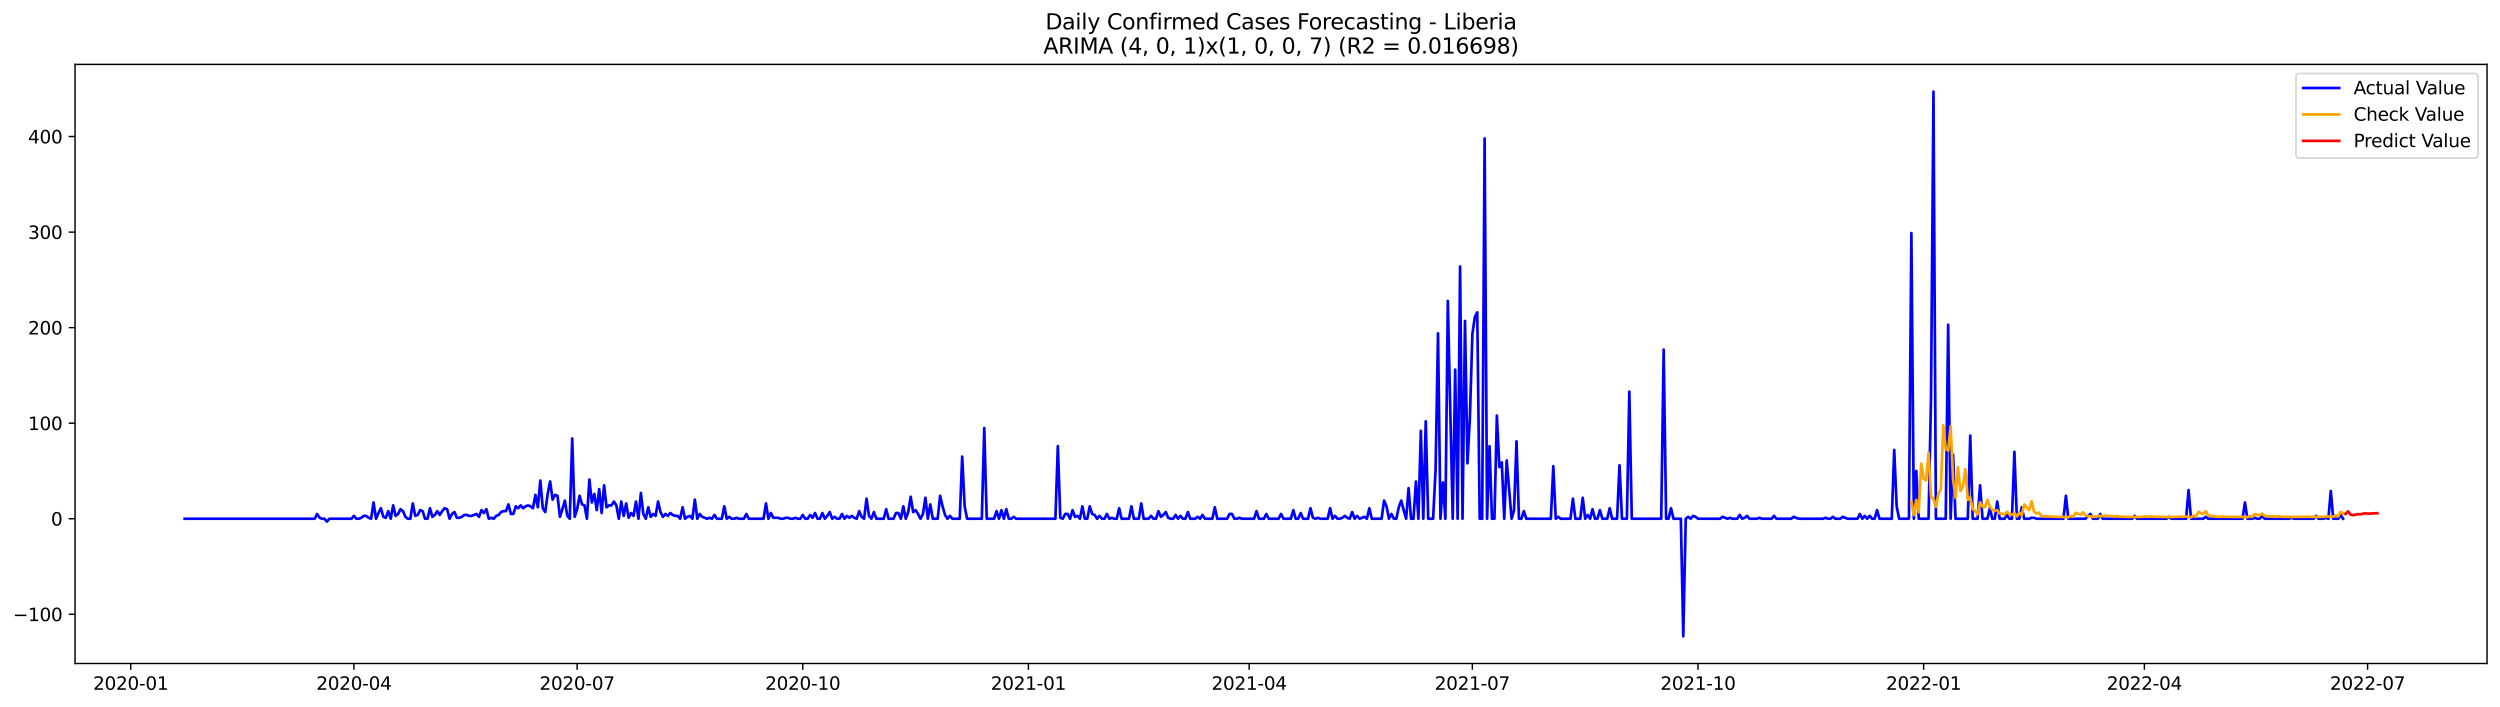 <?xml version="1.0" encoding="utf-8" standalone="no"?>
<!DOCTYPE svg PUBLIC "-//W3C//DTD SVG 1.1//EN"
  "http://www.w3.org/Graphics/SVG/1.1/DTD/svg11.dtd">
<svg xmlns:xlink="http://www.w3.org/1999/xlink" width="1388.067pt" height="392.274pt" viewBox="0 0 1388.067 392.274" xmlns="http://www.w3.org/2000/svg" version="1.1">
 <defs>
  <style type="text/css">*{stroke-linejoin: round; stroke-linecap: butt}</style>
 </defs>
 <g id="figure_1">
  <g id="patch_1">
   <path d="M 0 392.274 
L 1388.067 392.274 
L 1388.067 0 
L 0 0 
z
" style="fill: #ffffff"/>
  </g>
  <g id="axes_1">
   <g id="patch_2">
    <path d="M 41.667 368.396 
L 1380.867 368.396 
L 1380.867 35.755 
L 41.667 35.755 
z
" style="fill: #ffffff"/>
   </g>
   <g id="matplotlib.axis_1">
    <g id="xtick_1">
     <g id="line2d_1">
      <defs>
       <path id="mbb5464e502" d="M 0 0 
L 0 3.5 
" style="stroke: #000000; stroke-width: 0.8"/>
      </defs>
      <g>
       <use xlink:href="#mbb5464e502" x="72.58" y="368.396" style="stroke: #000000; stroke-width: 0.8"/>
      </g>
     </g>
     <g id="text_1">
      <!-- 2020-01 -->
      <g transform="translate(51.689 382.994)scale(0.1 -0.1)">
       <defs>
        <path id="DejaVuSans-32" d="M 1228 531 
L 3431 531 
L 3431 0 
L 469 0 
L 469 531 
Q 828 903 1448 1529 
Q 2069 2156 2228 2338 
Q 2531 2678 2651 2914 
Q 2772 3150 2772 3378 
Q 2772 3750 2511 3984 
Q 2250 4219 1831 4219 
Q 1534 4219 1204 4116 
Q 875 4013 500 3803 
L 500 4441 
Q 881 4594 1212 4672 
Q 1544 4750 1819 4750 
Q 2544 4750 2975 4387 
Q 3406 4025 3406 3419 
Q 3406 3131 3298 2873 
Q 3191 2616 2906 2266 
Q 2828 2175 2409 1742 
Q 1991 1309 1228 531 
z
" transform="scale(0.016)"/>
        <path id="DejaVuSans-30" d="M 2034 4250 
Q 1547 4250 1301 3770 
Q 1056 3291 1056 2328 
Q 1056 1369 1301 889 
Q 1547 409 2034 409 
Q 2525 409 2770 889 
Q 3016 1369 3016 2328 
Q 3016 3291 2770 3770 
Q 2525 4250 2034 4250 
z
M 2034 4750 
Q 2819 4750 3233 4129 
Q 3647 3509 3647 2328 
Q 3647 1150 3233 529 
Q 2819 -91 2034 -91 
Q 1250 -91 836 529 
Q 422 1150 422 2328 
Q 422 3509 836 4129 
Q 1250 4750 2034 4750 
z
" transform="scale(0.016)"/>
        <path id="DejaVuSans-2d" d="M 313 2009 
L 1997 2009 
L 1997 1497 
L 313 1497 
L 313 2009 
z
" transform="scale(0.016)"/>
        <path id="DejaVuSans-31" d="M 794 531 
L 1825 531 
L 1825 4091 
L 703 3866 
L 703 4441 
L 1819 4666 
L 2450 4666 
L 2450 531 
L 3481 531 
L 3481 0 
L 794 0 
L 794 531 
z
" transform="scale(0.016)"/>
       </defs>
       <use xlink:href="#DejaVuSans-32"/>
       <use xlink:href="#DejaVuSans-30" x="63.623"/>
       <use xlink:href="#DejaVuSans-32" x="127.246"/>
       <use xlink:href="#DejaVuSans-30" x="190.869"/>
       <use xlink:href="#DejaVuSans-2d" x="254.492"/>
       <use xlink:href="#DejaVuSans-30" x="290.576"/>
       <use xlink:href="#DejaVuSans-31" x="354.199"/>
      </g>
     </g>
    </g>
    <g id="xtick_2">
     <g id="line2d_2">
      <g>
       <use xlink:href="#mbb5464e502" x="196.505" y="368.396" style="stroke: #000000; stroke-width: 0.8"/>
      </g>
     </g>
     <g id="text_2">
      <!-- 2020-04 -->
      <g transform="translate(175.613 382.994)scale(0.1 -0.1)">
       <defs>
        <path id="DejaVuSans-34" d="M 2419 4116 
L 825 1625 
L 2419 1625 
L 2419 4116 
z
M 2253 4666 
L 3047 4666 
L 3047 1625 
L 3713 1625 
L 3713 1100 
L 3047 1100 
L 3047 0 
L 2419 0 
L 2419 1100 
L 313 1100 
L 313 1709 
L 2253 4666 
z
" transform="scale(0.016)"/>
       </defs>
       <use xlink:href="#DejaVuSans-32"/>
       <use xlink:href="#DejaVuSans-30" x="63.623"/>
       <use xlink:href="#DejaVuSans-32" x="127.246"/>
       <use xlink:href="#DejaVuSans-30" x="190.869"/>
       <use xlink:href="#DejaVuSans-2d" x="254.492"/>
       <use xlink:href="#DejaVuSans-30" x="290.576"/>
       <use xlink:href="#DejaVuSans-34" x="354.199"/>
      </g>
     </g>
    </g>
    <g id="xtick_3">
     <g id="line2d_3">
      <g>
       <use xlink:href="#mbb5464e502" x="320.429" y="368.396" style="stroke: #000000; stroke-width: 0.8"/>
      </g>
     </g>
     <g id="text_3">
      <!-- 2020-07 -->
      <g transform="translate(299.537 382.994)scale(0.1 -0.1)">
       <defs>
        <path id="DejaVuSans-37" d="M 525 4666 
L 3525 4666 
L 3525 4397 
L 1831 0 
L 1172 0 
L 2766 4134 
L 525 4134 
L 525 4666 
z
" transform="scale(0.016)"/>
       </defs>
       <use xlink:href="#DejaVuSans-32"/>
       <use xlink:href="#DejaVuSans-30" x="63.623"/>
       <use xlink:href="#DejaVuSans-32" x="127.246"/>
       <use xlink:href="#DejaVuSans-30" x="190.869"/>
       <use xlink:href="#DejaVuSans-2d" x="254.492"/>
       <use xlink:href="#DejaVuSans-30" x="290.576"/>
       <use xlink:href="#DejaVuSans-37" x="354.199"/>
      </g>
     </g>
    </g>
    <g id="xtick_4">
     <g id="line2d_4">
      <g>
       <use xlink:href="#mbb5464e502" x="445.715" y="368.396" style="stroke: #000000; stroke-width: 0.8"/>
      </g>
     </g>
     <g id="text_4">
      <!-- 2020-10 -->
      <g transform="translate(424.824 382.994)scale(0.1 -0.1)">
       <use xlink:href="#DejaVuSans-32"/>
       <use xlink:href="#DejaVuSans-30" x="63.623"/>
       <use xlink:href="#DejaVuSans-32" x="127.246"/>
       <use xlink:href="#DejaVuSans-30" x="190.869"/>
       <use xlink:href="#DejaVuSans-2d" x="254.492"/>
       <use xlink:href="#DejaVuSans-31" x="290.576"/>
       <use xlink:href="#DejaVuSans-30" x="354.199"/>
      </g>
     </g>
    </g>
    <g id="xtick_5">
     <g id="line2d_5">
      <g>
       <use xlink:href="#mbb5464e502" x="571.001" y="368.396" style="stroke: #000000; stroke-width: 0.8"/>
      </g>
     </g>
     <g id="text_5">
      <!-- 2021-01 -->
      <g transform="translate(550.11 382.994)scale(0.1 -0.1)">
       <use xlink:href="#DejaVuSans-32"/>
       <use xlink:href="#DejaVuSans-30" x="63.623"/>
       <use xlink:href="#DejaVuSans-32" x="127.246"/>
       <use xlink:href="#DejaVuSans-31" x="190.869"/>
       <use xlink:href="#DejaVuSans-2d" x="254.492"/>
       <use xlink:href="#DejaVuSans-30" x="290.576"/>
       <use xlink:href="#DejaVuSans-31" x="354.199"/>
      </g>
     </g>
    </g>
    <g id="xtick_6">
     <g id="line2d_6">
      <g>
       <use xlink:href="#mbb5464e502" x="693.564" y="368.396" style="stroke: #000000; stroke-width: 0.8"/>
      </g>
     </g>
     <g id="text_6">
      <!-- 2021-04 -->
      <g transform="translate(672.672 382.994)scale(0.1 -0.1)">
       <use xlink:href="#DejaVuSans-32"/>
       <use xlink:href="#DejaVuSans-30" x="63.623"/>
       <use xlink:href="#DejaVuSans-32" x="127.246"/>
       <use xlink:href="#DejaVuSans-31" x="190.869"/>
       <use xlink:href="#DejaVuSans-2d" x="254.492"/>
       <use xlink:href="#DejaVuSans-30" x="290.576"/>
       <use xlink:href="#DejaVuSans-34" x="354.199"/>
      </g>
     </g>
    </g>
    <g id="xtick_7">
     <g id="line2d_7">
      <g>
       <use xlink:href="#mbb5464e502" x="817.488" y="368.396" style="stroke: #000000; stroke-width: 0.8"/>
      </g>
     </g>
     <g id="text_7">
      <!-- 2021-07 -->
      <g transform="translate(796.597 382.994)scale(0.1 -0.1)">
       <use xlink:href="#DejaVuSans-32"/>
       <use xlink:href="#DejaVuSans-30" x="63.623"/>
       <use xlink:href="#DejaVuSans-32" x="127.246"/>
       <use xlink:href="#DejaVuSans-31" x="190.869"/>
       <use xlink:href="#DejaVuSans-2d" x="254.492"/>
       <use xlink:href="#DejaVuSans-30" x="290.576"/>
       <use xlink:href="#DejaVuSans-37" x="354.199"/>
      </g>
     </g>
    </g>
    <g id="xtick_8">
     <g id="line2d_8">
      <g>
       <use xlink:href="#mbb5464e502" x="942.774" y="368.396" style="stroke: #000000; stroke-width: 0.8"/>
      </g>
     </g>
     <g id="text_8">
      <!-- 2021-10 -->
      <g transform="translate(921.883 382.994)scale(0.1 -0.1)">
       <use xlink:href="#DejaVuSans-32"/>
       <use xlink:href="#DejaVuSans-30" x="63.623"/>
       <use xlink:href="#DejaVuSans-32" x="127.246"/>
       <use xlink:href="#DejaVuSans-31" x="190.869"/>
       <use xlink:href="#DejaVuSans-2d" x="254.492"/>
       <use xlink:href="#DejaVuSans-31" x="290.576"/>
       <use xlink:href="#DejaVuSans-30" x="354.199"/>
      </g>
     </g>
    </g>
    <g id="xtick_9">
     <g id="line2d_9">
      <g>
       <use xlink:href="#mbb5464e502" x="1068.06" y="368.396" style="stroke: #000000; stroke-width: 0.8"/>
      </g>
     </g>
     <g id="text_9">
      <!-- 2022-01 -->
      <g transform="translate(1047.169 382.994)scale(0.1 -0.1)">
       <use xlink:href="#DejaVuSans-32"/>
       <use xlink:href="#DejaVuSans-30" x="63.623"/>
       <use xlink:href="#DejaVuSans-32" x="127.246"/>
       <use xlink:href="#DejaVuSans-32" x="190.869"/>
       <use xlink:href="#DejaVuSans-2d" x="254.492"/>
       <use xlink:href="#DejaVuSans-30" x="290.576"/>
       <use xlink:href="#DejaVuSans-31" x="354.199"/>
      </g>
     </g>
    </g>
    <g id="xtick_10">
     <g id="line2d_10">
      <g>
       <use xlink:href="#mbb5464e502" x="1190.623" y="368.396" style="stroke: #000000; stroke-width: 0.8"/>
      </g>
     </g>
     <g id="text_10">
      <!-- 2022-04 -->
      <g transform="translate(1169.731 382.994)scale(0.1 -0.1)">
       <use xlink:href="#DejaVuSans-32"/>
       <use xlink:href="#DejaVuSans-30" x="63.623"/>
       <use xlink:href="#DejaVuSans-32" x="127.246"/>
       <use xlink:href="#DejaVuSans-32" x="190.869"/>
       <use xlink:href="#DejaVuSans-2d" x="254.492"/>
       <use xlink:href="#DejaVuSans-30" x="290.576"/>
       <use xlink:href="#DejaVuSans-34" x="354.199"/>
      </g>
     </g>
    </g>
    <g id="xtick_11">
     <g id="line2d_11">
      <g>
       <use xlink:href="#mbb5464e502" x="1314.547" y="368.396" style="stroke: #000000; stroke-width: 0.8"/>
      </g>
     </g>
     <g id="text_11">
      <!-- 2022-07 -->
      <g transform="translate(1293.656 382.994)scale(0.1 -0.1)">
       <use xlink:href="#DejaVuSans-32"/>
       <use xlink:href="#DejaVuSans-30" x="63.623"/>
       <use xlink:href="#DejaVuSans-32" x="127.246"/>
       <use xlink:href="#DejaVuSans-32" x="190.869"/>
       <use xlink:href="#DejaVuSans-2d" x="254.492"/>
       <use xlink:href="#DejaVuSans-30" x="290.576"/>
       <use xlink:href="#DejaVuSans-37" x="354.199"/>
      </g>
     </g>
    </g>
   </g>
   <g id="matplotlib.axis_2">
    <g id="ytick_1">
     <g id="line2d_12">
      <defs>
       <path id="m53c5f483cc" d="M 0 0 
L -3.5 0 
" style="stroke: #000000; stroke-width: 0.8"/>
      </defs>
      <g>
       <use xlink:href="#m53c5f483cc" x="41.667" y="341.073" style="stroke: #000000; stroke-width: 0.8"/>
      </g>
     </g>
     <g id="text_12">
      <!-- −100 -->
      <g transform="translate(7.2 344.873)scale(0.1 -0.1)">
       <defs>
        <path id="DejaVuSans-2212" d="M 678 2272 
L 4684 2272 
L 4684 1741 
L 678 1741 
L 678 2272 
z
" transform="scale(0.016)"/>
       </defs>
       <use xlink:href="#DejaVuSans-2212"/>
       <use xlink:href="#DejaVuSans-31" x="83.789"/>
       <use xlink:href="#DejaVuSans-30" x="147.412"/>
       <use xlink:href="#DejaVuSans-30" x="211.035"/>
      </g>
     </g>
    </g>
    <g id="ytick_2">
     <g id="line2d_13">
      <g>
       <use xlink:href="#m53c5f483cc" x="41.667" y="288.021" style="stroke: #000000; stroke-width: 0.8"/>
      </g>
     </g>
     <g id="text_13">
      <!-- 0 -->
      <g transform="translate(28.305 291.82)scale(0.1 -0.1)">
       <use xlink:href="#DejaVuSans-30"/>
      </g>
     </g>
    </g>
    <g id="ytick_3">
     <g id="line2d_14">
      <g>
       <use xlink:href="#m53c5f483cc" x="41.667" y="234.968" style="stroke: #000000; stroke-width: 0.8"/>
      </g>
     </g>
     <g id="text_14">
      <!-- 100 -->
      <g transform="translate(15.58 238.767)scale(0.1 -0.1)">
       <use xlink:href="#DejaVuSans-31"/>
       <use xlink:href="#DejaVuSans-30" x="63.623"/>
       <use xlink:href="#DejaVuSans-30" x="127.246"/>
      </g>
     </g>
    </g>
    <g id="ytick_4">
     <g id="line2d_15">
      <g>
       <use xlink:href="#m53c5f483cc" x="41.667" y="181.916" style="stroke: #000000; stroke-width: 0.8"/>
      </g>
     </g>
     <g id="text_15">
      <!-- 200 -->
      <g transform="translate(15.58 185.715)scale(0.1 -0.1)">
       <use xlink:href="#DejaVuSans-32"/>
       <use xlink:href="#DejaVuSans-30" x="63.623"/>
       <use xlink:href="#DejaVuSans-30" x="127.246"/>
      </g>
     </g>
    </g>
    <g id="ytick_5">
     <g id="line2d_16">
      <g>
       <use xlink:href="#m53c5f483cc" x="41.667" y="128.863" style="stroke: #000000; stroke-width: 0.8"/>
      </g>
     </g>
     <g id="text_16">
      <!-- 300 -->
      <g transform="translate(15.58 132.662)scale(0.1 -0.1)">
       <defs>
        <path id="DejaVuSans-33" d="M 2597 2516 
Q 3050 2419 3304 2112 
Q 3559 1806 3559 1356 
Q 3559 666 3084 287 
Q 2609 -91 1734 -91 
Q 1441 -91 1130 -33 
Q 819 25 488 141 
L 488 750 
Q 750 597 1062 519 
Q 1375 441 1716 441 
Q 2309 441 2620 675 
Q 2931 909 2931 1356 
Q 2931 1769 2642 2001 
Q 2353 2234 1838 2234 
L 1294 2234 
L 1294 2753 
L 1863 2753 
Q 2328 2753 2575 2939 
Q 2822 3125 2822 3475 
Q 2822 3834 2567 4026 
Q 2313 4219 1838 4219 
Q 1578 4219 1281 4162 
Q 984 4106 628 3988 
L 628 4550 
Q 988 4650 1302 4700 
Q 1616 4750 1894 4750 
Q 2613 4750 3031 4423 
Q 3450 4097 3450 3541 
Q 3450 3153 3228 2886 
Q 3006 2619 2597 2516 
z
" transform="scale(0.016)"/>
       </defs>
       <use xlink:href="#DejaVuSans-33"/>
       <use xlink:href="#DejaVuSans-30" x="63.623"/>
       <use xlink:href="#DejaVuSans-30" x="127.246"/>
      </g>
     </g>
    </g>
    <g id="ytick_6">
     <g id="line2d_17">
      <g>
       <use xlink:href="#m53c5f483cc" x="41.667" y="75.81" style="stroke: #000000; stroke-width: 0.8"/>
      </g>
     </g>
     <g id="text_17">
      <!-- 400 -->
      <g transform="translate(15.58 79.609)scale(0.1 -0.1)">
       <use xlink:href="#DejaVuSans-34"/>
       <use xlink:href="#DejaVuSans-30" x="63.623"/>
       <use xlink:href="#DejaVuSans-30" x="127.246"/>
      </g>
     </g>
    </g>
   </g>
   <g id="line2d_18">
    <path d="M 102.54 288.021 
L 174.716 288.021 
L 176.077 285.368 
L 177.439 287.49 
L 178.801 288.021 
L 180.163 288.021 
L 181.525 289.612 
L 182.886 288.021 
L 195.143 288.021 
L 196.505 286.429 
L 197.866 288.021 
L 199.228 288.021 
L 200.59 287.49 
L 201.952 286.429 
L 203.314 286.429 
L 204.675 287.49 
L 206.037 288.021 
L 207.399 279.002 
L 208.761 288.021 
L 210.123 284.838 
L 211.484 282.185 
L 212.846 286.96 
L 214.208 287.49 
L 215.57 283.777 
L 216.932 288.021 
L 218.293 280.593 
L 219.655 286.429 
L 221.017 285.368 
L 222.379 282.716 
L 223.741 283.777 
L 225.102 286.96 
L 226.464 288.021 
L 227.826 288.021 
L 229.188 279.532 
L 230.55 286.429 
L 231.911 285.899 
L 233.273 283.246 
L 234.635 283.777 
L 235.997 288.021 
L 237.359 288.021 
L 238.721 282.185 
L 240.082 286.96 
L 241.444 285.899 
L 242.806 283.777 
L 244.168 285.899 
L 245.53 283.777 
L 246.891 282.185 
L 248.253 282.716 
L 249.615 288.021 
L 250.977 285.368 
L 252.339 284.307 
L 253.7 287.49 
L 255.062 287.49 
L 256.424 286.96 
L 257.786 285.899 
L 259.148 285.899 
L 260.509 286.429 
L 261.871 286.429 
L 264.595 285.368 
L 265.957 286.96 
L 267.318 283.246 
L 268.68 284.838 
L 270.042 282.716 
L 271.404 288.021 
L 272.766 287.49 
L 274.127 288.021 
L 275.489 286.429 
L 276.851 285.899 
L 278.213 284.307 
L 279.575 283.777 
L 280.936 283.777 
L 282.298 280.063 
L 283.66 285.368 
L 285.022 285.368 
L 286.384 281.124 
L 287.746 282.185 
L 289.107 280.593 
L 290.469 282.185 
L 291.831 281.124 
L 293.193 280.593 
L 294.555 281.124 
L 295.916 282.185 
L 297.278 274.758 
L 298.64 281.654 
L 300.002 266.8 
L 301.364 282.185 
L 302.725 284.307 
L 304.087 274.227 
L 305.449 267.33 
L 306.811 277.41 
L 308.173 274.758 
L 309.534 275.288 
L 310.896 286.96 
L 312.258 282.716 
L 313.62 277.941 
L 314.982 286.429 
L 316.343 288.021 
L 317.705 243.457 
L 319.067 286.96 
L 320.429 282.716 
L 321.791 275.288 
L 323.152 280.063 
L 324.514 280.593 
L 325.876 288.021 
L 327.238 266.269 
L 328.6 279.002 
L 329.962 274.227 
L 331.323 283.246 
L 332.685 271.574 
L 334.047 284.838 
L 335.409 269.452 
L 336.771 281.654 
L 338.132 280.593 
L 339.494 280.593 
L 340.856 278.471 
L 342.218 280.593 
L 343.58 288.021 
L 344.941 278.471 
L 346.303 286.429 
L 347.665 279.532 
L 349.027 287.49 
L 350.389 284.838 
L 351.75 286.429 
L 353.112 278.471 
L 354.474 288.021 
L 355.836 273.697 
L 357.198 285.368 
L 358.559 288.021 
L 359.921 281.654 
L 361.283 286.96 
L 362.645 285.368 
L 364.007 286.429 
L 365.368 278.471 
L 366.73 284.307 
L 368.092 286.96 
L 369.454 285.368 
L 370.816 286.429 
L 372.177 284.838 
L 373.539 285.899 
L 374.901 286.429 
L 376.263 286.429 
L 377.625 288.021 
L 378.987 281.654 
L 380.348 288.021 
L 381.71 286.96 
L 383.072 286.429 
L 384.434 288.021 
L 385.796 277.41 
L 387.157 288.021 
L 388.519 285.368 
L 389.881 286.96 
L 392.605 288.021 
L 393.966 287.49 
L 395.328 288.021 
L 396.69 285.899 
L 398.052 288.021 
L 400.775 288.021 
L 402.137 281.124 
L 403.499 288.021 
L 404.861 286.96 
L 406.223 288.021 
L 407.584 288.021 
L 408.946 287.49 
L 410.308 288.021 
L 413.032 288.021 
L 414.393 285.368 
L 415.755 288.021 
L 423.926 288.021 
L 425.288 279.532 
L 426.65 288.021 
L 428.012 284.838 
L 429.373 287.49 
L 432.097 287.49 
L 433.459 288.021 
L 434.821 288.021 
L 436.182 287.49 
L 437.544 287.49 
L 438.906 288.021 
L 440.268 288.021 
L 441.63 287.49 
L 442.991 288.021 
L 444.353 288.021 
L 445.715 285.899 
L 447.077 288.021 
L 448.439 288.021 
L 449.8 285.899 
L 451.162 287.49 
L 452.524 284.838 
L 453.886 288.021 
L 455.248 288.021 
L 456.609 284.838 
L 457.971 288.021 
L 459.333 286.429 
L 460.695 284.307 
L 462.057 288.021 
L 463.418 286.96 
L 464.78 288.021 
L 466.142 288.021 
L 467.504 285.368 
L 468.866 288.021 
L 470.228 286.429 
L 471.589 287.49 
L 472.951 286.429 
L 474.313 287.49 
L 475.675 288.021 
L 477.037 283.777 
L 478.398 286.96 
L 479.76 288.021 
L 481.122 276.88 
L 482.484 286.429 
L 483.846 288.021 
L 485.207 284.307 
L 486.569 288.021 
L 490.655 288.021 
L 492.016 282.716 
L 493.378 288.021 
L 496.102 288.021 
L 497.464 284.838 
L 498.825 284.838 
L 500.187 288.021 
L 501.549 281.124 
L 502.911 288.021 
L 504.273 284.307 
L 505.634 275.819 
L 506.996 284.307 
L 508.358 283.246 
L 509.72 285.368 
L 511.082 288.021 
L 512.444 285.368 
L 513.805 276.349 
L 515.167 288.021 
L 516.529 280.063 
L 517.891 288.021 
L 520.614 288.021 
L 521.976 275.288 
L 523.338 281.124 
L 524.7 285.899 
L 526.062 288.021 
L 527.423 286.429 
L 528.785 288.021 
L 532.871 288.021 
L 534.232 253.537 
L 535.594 281.124 
L 536.956 288.021 
L 545.127 288.021 
L 546.489 237.621 
L 547.85 288.021 
L 551.936 288.021 
L 553.298 283.777 
L 554.659 288.021 
L 556.021 283.246 
L 557.383 288.021 
L 558.745 282.716 
L 560.107 288.021 
L 561.469 288.021 
L 562.83 286.96 
L 564.192 288.021 
L 585.981 288.021 
L 587.343 247.701 
L 588.705 287.49 
L 590.066 288.021 
L 591.428 285.368 
L 592.79 285.368 
L 594.152 288.021 
L 595.514 283.246 
L 596.875 286.96 
L 598.237 286.429 
L 599.599 288.021 
L 600.961 281.124 
L 602.323 288.021 
L 603.685 288.021 
L 605.046 281.124 
L 606.408 285.368 
L 607.77 285.899 
L 609.132 288.021 
L 610.494 286.429 
L 611.855 288.021 
L 613.217 288.021 
L 614.579 285.368 
L 615.941 288.021 
L 617.303 287.49 
L 618.664 288.021 
L 620.026 288.021 
L 621.388 282.185 
L 622.75 288.021 
L 626.835 288.021 
L 628.197 281.124 
L 629.559 288.021 
L 632.282 288.021 
L 633.644 279.532 
L 635.006 288.021 
L 637.73 288.021 
L 639.091 286.429 
L 640.453 288.021 
L 641.815 288.021 
L 643.177 283.777 
L 644.539 286.96 
L 645.9 285.899 
L 647.262 284.307 
L 648.624 287.49 
L 649.986 288.021 
L 651.348 288.021 
L 652.71 285.899 
L 654.071 288.021 
L 655.433 286.429 
L 656.795 288.021 
L 658.157 288.021 
L 659.519 284.307 
L 660.88 288.021 
L 663.604 288.021 
L 664.966 286.96 
L 666.328 288.021 
L 667.689 285.899 
L 669.051 288.021 
L 673.137 288.021 
L 674.498 281.654 
L 675.86 288.021 
L 681.307 288.021 
L 682.669 285.368 
L 684.031 285.368 
L 685.393 288.021 
L 686.755 288.021 
L 688.116 287.49 
L 689.478 288.021 
L 696.287 288.021 
L 697.649 283.777 
L 699.011 288.021 
L 701.735 288.021 
L 703.096 285.368 
L 704.458 288.021 
L 709.905 288.021 
L 711.267 285.368 
L 712.629 288.021 
L 716.714 288.021 
L 718.076 283.246 
L 719.438 288.021 
L 720.8 288.021 
L 722.162 284.838 
L 723.523 288.021 
L 726.247 288.021 
L 727.609 282.185 
L 728.971 287.49 
L 730.332 288.021 
L 731.694 287.49 
L 733.056 288.021 
L 737.142 288.021 
L 738.503 282.185 
L 739.865 288.021 
L 741.227 286.429 
L 742.589 288.021 
L 743.951 288.021 
L 745.312 287.49 
L 746.674 286.429 
L 748.036 287.49 
L 749.398 288.021 
L 750.76 284.307 
L 752.121 288.021 
L 753.483 286.429 
L 754.845 288.021 
L 757.569 286.96 
L 758.93 288.021 
L 760.292 282.185 
L 761.654 288.021 
L 767.101 288.021 
L 768.463 277.941 
L 769.825 281.124 
L 771.187 288.021 
L 772.548 285.368 
L 773.91 288.021 
L 775.272 288.021 
L 776.634 281.654 
L 777.996 277.941 
L 779.357 283.246 
L 780.719 288.021 
L 782.081 271.044 
L 783.443 288.021 
L 784.805 288.021 
L 786.167 267.33 
L 787.528 288.021 
L 788.89 239.212 
L 790.252 288.021 
L 791.614 233.907 
L 792.976 288.021 
L 795.699 288.021 
L 797.061 260.964 
L 798.423 185.099 
L 799.785 288.021 
L 801.146 267.861 
L 802.508 288.021 
L 803.87 167.061 
L 806.594 288.021 
L 807.955 205.259 
L 809.317 288.021 
L 810.679 147.962 
L 812.041 288.021 
L 813.403 178.202 
L 814.764 257.25 
L 816.126 231.785 
L 817.488 185.629 
L 818.85 176.08 
L 820.212 173.427 
L 821.573 288.021 
L 822.935 288.021 
L 824.297 76.871 
L 825.659 288.021 
L 827.021 247.701 
L 828.383 288.021 
L 829.744 288.021 
L 831.106 230.724 
L 832.468 259.372 
L 833.83 256.72 
L 835.192 288.021 
L 836.553 255.659 
L 839.277 288.021 
L 840.639 283.246 
L 842.001 245.048 
L 843.362 288.021 
L 844.724 288.021 
L 846.086 283.777 
L 847.448 288.021 
L 861.066 288.021 
L 862.428 258.842 
L 863.789 288.021 
L 865.151 286.96 
L 866.513 288.021 
L 871.96 288.021 
L 873.322 276.88 
L 874.684 288.021 
L 877.408 288.021 
L 878.769 276.349 
L 880.131 288.021 
L 881.493 285.899 
L 882.855 288.021 
L 884.217 282.716 
L 885.578 288.021 
L 886.94 288.021 
L 888.302 283.246 
L 889.664 288.021 
L 892.387 288.021 
L 893.749 282.185 
L 895.111 288.021 
L 897.835 288.021 
L 899.196 258.311 
L 900.558 288.021 
L 903.282 288.021 
L 904.644 217.461 
L 906.005 288.021 
L 922.347 288.021 
L 923.709 194.118 
L 925.071 288.021 
L 926.433 288.021 
L 927.794 282.185 
L 929.156 288.021 
L 933.242 288.021 
L 934.603 353.276 
L 935.965 288.021 
L 937.327 286.96 
L 938.689 288.021 
L 940.051 286.429 
L 941.412 286.96 
L 942.774 288.021 
L 955.03 288.021 
L 956.392 286.96 
L 959.116 288.021 
L 960.478 287.49 
L 961.839 288.021 
L 964.563 288.021 
L 965.925 285.899 
L 967.287 288.021 
L 968.649 287.49 
L 970.01 286.429 
L 971.372 288.021 
L 975.458 288.021 
L 976.819 287.49 
L 978.181 288.021 
L 983.628 288.021 
L 984.99 286.429 
L 986.352 288.021 
L 994.523 288.021 
L 995.885 286.96 
L 998.608 288.021 
L 1012.226 288.021 
L 1013.588 287.49 
L 1014.95 288.021 
L 1016.312 288.021 
L 1017.674 286.96 
L 1019.035 288.021 
L 1021.759 288.021 
L 1023.121 286.96 
L 1025.844 288.021 
L 1031.292 288.021 
L 1032.653 285.368 
L 1034.015 288.021 
L 1035.377 286.429 
L 1036.739 288.021 
L 1038.101 286.429 
L 1039.462 288.021 
L 1040.824 288.021 
L 1042.186 283.246 
L 1043.548 288.021 
L 1050.357 288.021 
L 1051.719 249.823 
L 1053.08 281.124 
L 1054.442 288.021 
L 1059.89 288.021 
L 1061.251 129.393 
L 1062.613 288.021 
L 1063.975 261.494 
L 1065.337 288.021 
L 1070.784 288.021 
L 1072.146 221.174 
L 1073.508 50.876 
L 1074.869 288.021 
L 1080.317 288.021 
L 1081.678 180.324 
L 1083.04 288.021 
L 1084.402 252.476 
L 1085.764 288.021 
L 1092.573 288.021 
L 1093.935 241.865 
L 1095.296 288.021 
L 1098.02 288.021 
L 1099.382 269.452 
L 1100.744 288.021 
L 1103.467 288.021 
L 1104.829 282.185 
L 1106.191 288.021 
L 1107.553 288.021 
L 1108.915 278.471 
L 1110.276 288.021 
L 1113 288.021 
L 1114.362 285.899 
L 1115.724 288.021 
L 1117.085 288.021 
L 1118.447 250.884 
L 1119.809 288.021 
L 1121.171 288.021 
L 1122.533 281.654 
L 1123.894 288.021 
L 1126.618 288.021 
L 1127.98 287.49 
L 1129.342 287.49 
L 1130.703 288.021 
L 1145.683 288.021 
L 1147.045 275.288 
L 1148.407 288.021 
L 1157.94 288.021 
L 1159.301 286.429 
L 1160.663 285.368 
L 1162.025 288.021 
L 1164.749 288.021 
L 1166.11 285.368 
L 1167.472 288.021 
L 1183.814 288.021 
L 1185.176 286.429 
L 1186.537 288.021 
L 1202.879 288.021 
L 1204.241 286.96 
L 1205.603 288.021 
L 1213.774 288.021 
L 1215.135 272.105 
L 1216.497 288.021 
L 1223.306 288.021 
L 1224.668 286.96 
L 1226.03 288.021 
L 1245.095 288.021 
L 1246.457 279.002 
L 1247.819 288.021 
L 1250.542 288.021 
L 1251.904 287.49 
L 1253.266 288.021 
L 1254.628 288.021 
L 1255.99 286.429 
L 1257.351 288.021 
L 1270.969 288.021 
L 1272.331 287.49 
L 1273.693 288.021 
L 1284.588 288.021 
L 1285.949 286.429 
L 1287.311 288.021 
L 1290.035 288.021 
L 1291.397 287.49 
L 1292.758 288.021 
L 1294.12 272.635 
L 1295.482 288.021 
L 1298.206 288.021 
L 1299.567 285.899 
L 1300.929 288.021 
L 1300.929 288.021 
" clip-path="url(#p3920ef2d57)" style="fill: none; stroke: #0000ff; stroke-width: 1.5; stroke-linecap: square"/>
   </g>
   <g id="line2d_19">
    <path d="M 1061.251 278.587 
L 1062.613 285.957 
L 1063.975 277.636 
L 1065.337 284.413 
L 1066.699 257.379 
L 1068.06 265.797 
L 1069.422 266.731 
L 1070.784 251.301 
L 1072.146 275.472 
L 1073.508 277.271 
L 1074.869 281.455 
L 1076.231 274.016 
L 1077.593 271.935 
L 1078.955 236.13 
L 1080.317 249.165 
L 1081.678 250.169 
L 1083.04 236.789 
L 1084.402 266.154 
L 1085.764 276.427 
L 1087.126 259.413 
L 1088.487 272.622 
L 1089.849 270.277 
L 1091.211 260.562 
L 1092.573 277.538 
L 1093.935 276.188 
L 1095.296 282.698 
L 1096.658 283.684 
L 1098.02 285.594 
L 1099.382 278.91 
L 1100.744 281.28 
L 1102.106 281.634 
L 1103.467 277.484 
L 1104.829 281.146 
L 1106.191 283.105 
L 1107.553 283.605 
L 1108.915 283.233 
L 1110.276 285.122 
L 1111.638 285.18 
L 1113 285.834 
L 1114.362 284.169 
L 1115.724 285.486 
L 1117.085 285.798 
L 1118.447 284.905 
L 1119.809 286.704 
L 1121.171 284.626 
L 1122.533 286.152 
L 1123.894 280.106 
L 1126.618 283.239 
L 1127.98 278.292 
L 1129.342 284.1 
L 1130.703 285.116 
L 1132.065 284.636 
L 1133.427 286.594 
L 1142.96 287.015 
L 1147.045 287.027 
L 1148.407 287.227 
L 1149.769 286.409 
L 1151.131 286.89 
L 1152.492 284.763 
L 1153.854 285.342 
L 1155.216 285.773 
L 1156.578 284.438 
L 1157.94 286.306 
L 1159.301 286.59 
L 1160.663 286.684 
L 1162.025 286.999 
L 1164.749 286.719 
L 1166.11 286.347 
L 1167.472 286.562 
L 1168.834 286.314 
L 1172.919 286.539 
L 1174.281 286.69 
L 1175.643 286.489 
L 1177.005 286.878 
L 1182.452 287.027 
L 1189.261 287.008 
L 1190.623 286.743 
L 1193.347 286.869 
L 1194.708 286.702 
L 1196.07 286.935 
L 1202.879 287.026 
L 1208.326 287.014 
L 1209.688 286.837 
L 1212.412 286.921 
L 1213.774 286.809 
L 1215.135 286.965 
L 1216.497 287.238 
L 1217.859 286.222 
L 1219.221 286.856 
L 1220.583 284.197 
L 1221.944 284.921 
L 1223.306 285.46 
L 1224.668 283.791 
L 1226.03 286.143 
L 1227.392 286.43 
L 1228.753 286.557 
L 1230.115 286.848 
L 1232.839 286.927 
L 1234.201 286.814 
L 1235.562 286.969 
L 1245.095 287.026 
L 1246.457 287.025 
L 1247.819 287.167 
L 1249.181 286.588 
L 1250.542 286.929 
L 1251.904 285.422 
L 1253.266 285.841 
L 1254.628 286.112 
L 1255.99 285.187 
L 1257.351 286.447 
L 1260.075 286.697 
L 1261.437 286.641 
L 1264.16 286.854 
L 1265.522 286.689 
L 1266.884 286.937 
L 1273.693 287.034 
L 1281.864 286.917 
L 1284.588 287.007 
L 1290.035 287.008 
L 1291.397 286.742 
L 1295.482 286.937 
L 1296.844 286.095 
L 1298.206 286.736 
L 1299.567 284.193 
L 1300.929 284.918 
L 1300.929 284.918 
" clip-path="url(#p3920ef2d57)" style="fill: none; stroke: #ffa500; stroke-width: 1.5; stroke-linecap: square"/>
   </g>
   <g id="line2d_20">
    <path d="M 1302.291 285.38 
L 1303.653 283.9 
L 1305.015 285.701 
L 1306.376 286.028 
L 1307.738 285.78 
L 1309.1 285.437 
L 1310.462 285.608 
L 1311.824 285.245 
L 1313.185 284.991 
L 1314.547 285.172 
L 1315.909 285.154 
L 1317.271 285.072 
L 1318.633 284.979 
L 1319.994 284.956 
" clip-path="url(#p3920ef2d57)" style="fill: none; stroke: #ff0000; stroke-width: 1.5; stroke-linecap: square"/>
   </g>
   <g id="patch_3">
    <path d="M 41.667 368.396 
L 41.667 35.755 
" style="fill: none; stroke: #000000; stroke-width: 0.8; stroke-linejoin: miter; stroke-linecap: square"/>
   </g>
   <g id="patch_4">
    <path d="M 1380.867 368.396 
L 1380.867 35.755 
" style="fill: none; stroke: #000000; stroke-width: 0.8; stroke-linejoin: miter; stroke-linecap: square"/>
   </g>
   <g id="patch_5">
    <path d="M 41.667 368.396 
L 1380.867 368.396 
" style="fill: none; stroke: #000000; stroke-width: 0.8; stroke-linejoin: miter; stroke-linecap: square"/>
   </g>
   <g id="patch_6">
    <path d="M 41.667 35.755 
L 1380.867 35.755 
" style="fill: none; stroke: #000000; stroke-width: 0.8; stroke-linejoin: miter; stroke-linecap: square"/>
   </g>
   <g id="text_18">
    <!-- Daily Confirmed Cases Forecasting - Liberia -->
    <g transform="translate(580.446 16.318)scale(0.12 -0.12)">
     <defs>
      <path id="DejaVuSans-44" d="M 1259 4147 
L 1259 519 
L 2022 519 
Q 2988 519 3436 956 
Q 3884 1394 3884 2338 
Q 3884 3275 3436 3711 
Q 2988 4147 2022 4147 
L 1259 4147 
z
M 628 4666 
L 1925 4666 
Q 3281 4666 3915 4102 
Q 4550 3538 4550 2338 
Q 4550 1131 3912 565 
Q 3275 0 1925 0 
L 628 0 
L 628 4666 
z
" transform="scale(0.016)"/>
      <path id="DejaVuSans-61" d="M 2194 1759 
Q 1497 1759 1228 1600 
Q 959 1441 959 1056 
Q 959 750 1161 570 
Q 1363 391 1709 391 
Q 2188 391 2477 730 
Q 2766 1069 2766 1631 
L 2766 1759 
L 2194 1759 
z
M 3341 1997 
L 3341 0 
L 2766 0 
L 2766 531 
Q 2569 213 2275 61 
Q 1981 -91 1556 -91 
Q 1019 -91 701 211 
Q 384 513 384 1019 
Q 384 1609 779 1909 
Q 1175 2209 1959 2209 
L 2766 2209 
L 2766 2266 
Q 2766 2663 2505 2880 
Q 2244 3097 1772 3097 
Q 1472 3097 1187 3025 
Q 903 2953 641 2809 
L 641 3341 
Q 956 3463 1253 3523 
Q 1550 3584 1831 3584 
Q 2591 3584 2966 3190 
Q 3341 2797 3341 1997 
z
" transform="scale(0.016)"/>
      <path id="DejaVuSans-69" d="M 603 3500 
L 1178 3500 
L 1178 0 
L 603 0 
L 603 3500 
z
M 603 4863 
L 1178 4863 
L 1178 4134 
L 603 4134 
L 603 4863 
z
" transform="scale(0.016)"/>
      <path id="DejaVuSans-6c" d="M 603 4863 
L 1178 4863 
L 1178 0 
L 603 0 
L 603 4863 
z
" transform="scale(0.016)"/>
      <path id="DejaVuSans-79" d="M 2059 -325 
Q 1816 -950 1584 -1140 
Q 1353 -1331 966 -1331 
L 506 -1331 
L 506 -850 
L 844 -850 
Q 1081 -850 1212 -737 
Q 1344 -625 1503 -206 
L 1606 56 
L 191 3500 
L 800 3500 
L 1894 763 
L 2988 3500 
L 3597 3500 
L 2059 -325 
z
" transform="scale(0.016)"/>
      <path id="DejaVuSans-20" transform="scale(0.016)"/>
      <path id="DejaVuSans-43" d="M 4122 4306 
L 4122 3641 
Q 3803 3938 3442 4084 
Q 3081 4231 2675 4231 
Q 1875 4231 1450 3742 
Q 1025 3253 1025 2328 
Q 1025 1406 1450 917 
Q 1875 428 2675 428 
Q 3081 428 3442 575 
Q 3803 722 4122 1019 
L 4122 359 
Q 3791 134 3420 21 
Q 3050 -91 2638 -91 
Q 1578 -91 968 557 
Q 359 1206 359 2328 
Q 359 3453 968 4101 
Q 1578 4750 2638 4750 
Q 3056 4750 3426 4639 
Q 3797 4528 4122 4306 
z
" transform="scale(0.016)"/>
      <path id="DejaVuSans-6f" d="M 1959 3097 
Q 1497 3097 1228 2736 
Q 959 2375 959 1747 
Q 959 1119 1226 758 
Q 1494 397 1959 397 
Q 2419 397 2687 759 
Q 2956 1122 2956 1747 
Q 2956 2369 2687 2733 
Q 2419 3097 1959 3097 
z
M 1959 3584 
Q 2709 3584 3137 3096 
Q 3566 2609 3566 1747 
Q 3566 888 3137 398 
Q 2709 -91 1959 -91 
Q 1206 -91 779 398 
Q 353 888 353 1747 
Q 353 2609 779 3096 
Q 1206 3584 1959 3584 
z
" transform="scale(0.016)"/>
      <path id="DejaVuSans-6e" d="M 3513 2113 
L 3513 0 
L 2938 0 
L 2938 2094 
Q 2938 2591 2744 2837 
Q 2550 3084 2163 3084 
Q 1697 3084 1428 2787 
Q 1159 2491 1159 1978 
L 1159 0 
L 581 0 
L 581 3500 
L 1159 3500 
L 1159 2956 
Q 1366 3272 1645 3428 
Q 1925 3584 2291 3584 
Q 2894 3584 3203 3211 
Q 3513 2838 3513 2113 
z
" transform="scale(0.016)"/>
      <path id="DejaVuSans-66" d="M 2375 4863 
L 2375 4384 
L 1825 4384 
Q 1516 4384 1395 4259 
Q 1275 4134 1275 3809 
L 1275 3500 
L 2222 3500 
L 2222 3053 
L 1275 3053 
L 1275 0 
L 697 0 
L 697 3053 
L 147 3053 
L 147 3500 
L 697 3500 
L 697 3744 
Q 697 4328 969 4595 
Q 1241 4863 1831 4863 
L 2375 4863 
z
" transform="scale(0.016)"/>
      <path id="DejaVuSans-72" d="M 2631 2963 
Q 2534 3019 2420 3045 
Q 2306 3072 2169 3072 
Q 1681 3072 1420 2755 
Q 1159 2438 1159 1844 
L 1159 0 
L 581 0 
L 581 3500 
L 1159 3500 
L 1159 2956 
Q 1341 3275 1631 3429 
Q 1922 3584 2338 3584 
Q 2397 3584 2469 3576 
Q 2541 3569 2628 3553 
L 2631 2963 
z
" transform="scale(0.016)"/>
      <path id="DejaVuSans-6d" d="M 3328 2828 
Q 3544 3216 3844 3400 
Q 4144 3584 4550 3584 
Q 5097 3584 5394 3201 
Q 5691 2819 5691 2113 
L 5691 0 
L 5113 0 
L 5113 2094 
Q 5113 2597 4934 2840 
Q 4756 3084 4391 3084 
Q 3944 3084 3684 2787 
Q 3425 2491 3425 1978 
L 3425 0 
L 2847 0 
L 2847 2094 
Q 2847 2600 2669 2842 
Q 2491 3084 2119 3084 
Q 1678 3084 1418 2786 
Q 1159 2488 1159 1978 
L 1159 0 
L 581 0 
L 581 3500 
L 1159 3500 
L 1159 2956 
Q 1356 3278 1631 3431 
Q 1906 3584 2284 3584 
Q 2666 3584 2933 3390 
Q 3200 3197 3328 2828 
z
" transform="scale(0.016)"/>
      <path id="DejaVuSans-65" d="M 3597 1894 
L 3597 1613 
L 953 1613 
Q 991 1019 1311 708 
Q 1631 397 2203 397 
Q 2534 397 2845 478 
Q 3156 559 3463 722 
L 3463 178 
Q 3153 47 2828 -22 
Q 2503 -91 2169 -91 
Q 1331 -91 842 396 
Q 353 884 353 1716 
Q 353 2575 817 3079 
Q 1281 3584 2069 3584 
Q 2775 3584 3186 3129 
Q 3597 2675 3597 1894 
z
M 3022 2063 
Q 3016 2534 2758 2815 
Q 2500 3097 2075 3097 
Q 1594 3097 1305 2825 
Q 1016 2553 972 2059 
L 3022 2063 
z
" transform="scale(0.016)"/>
      <path id="DejaVuSans-64" d="M 2906 2969 
L 2906 4863 
L 3481 4863 
L 3481 0 
L 2906 0 
L 2906 525 
Q 2725 213 2448 61 
Q 2172 -91 1784 -91 
Q 1150 -91 751 415 
Q 353 922 353 1747 
Q 353 2572 751 3078 
Q 1150 3584 1784 3584 
Q 2172 3584 2448 3432 
Q 2725 3281 2906 2969 
z
M 947 1747 
Q 947 1113 1208 752 
Q 1469 391 1925 391 
Q 2381 391 2643 752 
Q 2906 1113 2906 1747 
Q 2906 2381 2643 2742 
Q 2381 3103 1925 3103 
Q 1469 3103 1208 2742 
Q 947 2381 947 1747 
z
" transform="scale(0.016)"/>
      <path id="DejaVuSans-73" d="M 2834 3397 
L 2834 2853 
Q 2591 2978 2328 3040 
Q 2066 3103 1784 3103 
Q 1356 3103 1142 2972 
Q 928 2841 928 2578 
Q 928 2378 1081 2264 
Q 1234 2150 1697 2047 
L 1894 2003 
Q 2506 1872 2764 1633 
Q 3022 1394 3022 966 
Q 3022 478 2636 193 
Q 2250 -91 1575 -91 
Q 1294 -91 989 -36 
Q 684 19 347 128 
L 347 722 
Q 666 556 975 473 
Q 1284 391 1588 391 
Q 1994 391 2212 530 
Q 2431 669 2431 922 
Q 2431 1156 2273 1281 
Q 2116 1406 1581 1522 
L 1381 1569 
Q 847 1681 609 1914 
Q 372 2147 372 2553 
Q 372 3047 722 3315 
Q 1072 3584 1716 3584 
Q 2034 3584 2315 3537 
Q 2597 3491 2834 3397 
z
" transform="scale(0.016)"/>
      <path id="DejaVuSans-46" d="M 628 4666 
L 3309 4666 
L 3309 4134 
L 1259 4134 
L 1259 2759 
L 3109 2759 
L 3109 2228 
L 1259 2228 
L 1259 0 
L 628 0 
L 628 4666 
z
" transform="scale(0.016)"/>
      <path id="DejaVuSans-63" d="M 3122 3366 
L 3122 2828 
Q 2878 2963 2633 3030 
Q 2388 3097 2138 3097 
Q 1578 3097 1268 2742 
Q 959 2388 959 1747 
Q 959 1106 1268 751 
Q 1578 397 2138 397 
Q 2388 397 2633 464 
Q 2878 531 3122 666 
L 3122 134 
Q 2881 22 2623 -34 
Q 2366 -91 2075 -91 
Q 1284 -91 818 406 
Q 353 903 353 1747 
Q 353 2603 823 3093 
Q 1294 3584 2113 3584 
Q 2378 3584 2631 3529 
Q 2884 3475 3122 3366 
z
" transform="scale(0.016)"/>
      <path id="DejaVuSans-74" d="M 1172 4494 
L 1172 3500 
L 2356 3500 
L 2356 3053 
L 1172 3053 
L 1172 1153 
Q 1172 725 1289 603 
Q 1406 481 1766 481 
L 2356 481 
L 2356 0 
L 1766 0 
Q 1100 0 847 248 
Q 594 497 594 1153 
L 594 3053 
L 172 3053 
L 172 3500 
L 594 3500 
L 594 4494 
L 1172 4494 
z
" transform="scale(0.016)"/>
      <path id="DejaVuSans-67" d="M 2906 1791 
Q 2906 2416 2648 2759 
Q 2391 3103 1925 3103 
Q 1463 3103 1205 2759 
Q 947 2416 947 1791 
Q 947 1169 1205 825 
Q 1463 481 1925 481 
Q 2391 481 2648 825 
Q 2906 1169 2906 1791 
z
M 3481 434 
Q 3481 -459 3084 -895 
Q 2688 -1331 1869 -1331 
Q 1566 -1331 1297 -1286 
Q 1028 -1241 775 -1147 
L 775 -588 
Q 1028 -725 1275 -790 
Q 1522 -856 1778 -856 
Q 2344 -856 2625 -561 
Q 2906 -266 2906 331 
L 2906 616 
Q 2728 306 2450 153 
Q 2172 0 1784 0 
Q 1141 0 747 490 
Q 353 981 353 1791 
Q 353 2603 747 3093 
Q 1141 3584 1784 3584 
Q 2172 3584 2450 3431 
Q 2728 3278 2906 2969 
L 2906 3500 
L 3481 3500 
L 3481 434 
z
" transform="scale(0.016)"/>
      <path id="DejaVuSans-4c" d="M 628 4666 
L 1259 4666 
L 1259 531 
L 3531 531 
L 3531 0 
L 628 0 
L 628 4666 
z
" transform="scale(0.016)"/>
      <path id="DejaVuSans-62" d="M 3116 1747 
Q 3116 2381 2855 2742 
Q 2594 3103 2138 3103 
Q 1681 3103 1420 2742 
Q 1159 2381 1159 1747 
Q 1159 1113 1420 752 
Q 1681 391 2138 391 
Q 2594 391 2855 752 
Q 3116 1113 3116 1747 
z
M 1159 2969 
Q 1341 3281 1617 3432 
Q 1894 3584 2278 3584 
Q 2916 3584 3314 3078 
Q 3713 2572 3713 1747 
Q 3713 922 3314 415 
Q 2916 -91 2278 -91 
Q 1894 -91 1617 61 
Q 1341 213 1159 525 
L 1159 0 
L 581 0 
L 581 4863 
L 1159 4863 
L 1159 2969 
z
" transform="scale(0.016)"/>
     </defs>
     <use xlink:href="#DejaVuSans-44"/>
     <use xlink:href="#DejaVuSans-61" x="77.002"/>
     <use xlink:href="#DejaVuSans-69" x="138.281"/>
     <use xlink:href="#DejaVuSans-6c" x="166.064"/>
     <use xlink:href="#DejaVuSans-79" x="193.848"/>
     <use xlink:href="#DejaVuSans-20" x="253.027"/>
     <use xlink:href="#DejaVuSans-43" x="284.814"/>
     <use xlink:href="#DejaVuSans-6f" x="354.639"/>
     <use xlink:href="#DejaVuSans-6e" x="415.82"/>
     <use xlink:href="#DejaVuSans-66" x="479.199"/>
     <use xlink:href="#DejaVuSans-69" x="514.404"/>
     <use xlink:href="#DejaVuSans-72" x="542.188"/>
     <use xlink:href="#DejaVuSans-6d" x="581.551"/>
     <use xlink:href="#DejaVuSans-65" x="678.963"/>
     <use xlink:href="#DejaVuSans-64" x="740.486"/>
     <use xlink:href="#DejaVuSans-20" x="803.963"/>
     <use xlink:href="#DejaVuSans-43" x="835.75"/>
     <use xlink:href="#DejaVuSans-61" x="905.574"/>
     <use xlink:href="#DejaVuSans-73" x="966.854"/>
     <use xlink:href="#DejaVuSans-65" x="1018.953"/>
     <use xlink:href="#DejaVuSans-73" x="1080.477"/>
     <use xlink:href="#DejaVuSans-20" x="1132.576"/>
     <use xlink:href="#DejaVuSans-46" x="1164.363"/>
     <use xlink:href="#DejaVuSans-6f" x="1218.258"/>
     <use xlink:href="#DejaVuSans-72" x="1279.439"/>
     <use xlink:href="#DejaVuSans-65" x="1318.303"/>
     <use xlink:href="#DejaVuSans-63" x="1379.826"/>
     <use xlink:href="#DejaVuSans-61" x="1434.807"/>
     <use xlink:href="#DejaVuSans-73" x="1496.086"/>
     <use xlink:href="#DejaVuSans-74" x="1548.186"/>
     <use xlink:href="#DejaVuSans-69" x="1587.395"/>
     <use xlink:href="#DejaVuSans-6e" x="1615.178"/>
     <use xlink:href="#DejaVuSans-67" x="1678.557"/>
     <use xlink:href="#DejaVuSans-20" x="1742.033"/>
     <use xlink:href="#DejaVuSans-2d" x="1773.82"/>
     <use xlink:href="#DejaVuSans-20" x="1809.904"/>
     <use xlink:href="#DejaVuSans-4c" x="1841.691"/>
     <use xlink:href="#DejaVuSans-69" x="1897.404"/>
     <use xlink:href="#DejaVuSans-62" x="1925.188"/>
     <use xlink:href="#DejaVuSans-65" x="1988.664"/>
     <use xlink:href="#DejaVuSans-72" x="2050.188"/>
     <use xlink:href="#DejaVuSans-69" x="2091.301"/>
     <use xlink:href="#DejaVuSans-61" x="2119.084"/>
    </g>
    <!-- ARIMA (4, 0, 1)x(1, 0, 0, 7) (R2 = 0.016698) -->
    <g transform="translate(579.283 29.756)scale(0.12 -0.12)">
     <defs>
      <path id="DejaVuSans-41" d="M 2188 4044 
L 1331 1722 
L 3047 1722 
L 2188 4044 
z
M 1831 4666 
L 2547 4666 
L 4325 0 
L 3669 0 
L 3244 1197 
L 1141 1197 
L 716 0 
L 50 0 
L 1831 4666 
z
" transform="scale(0.016)"/>
      <path id="DejaVuSans-52" d="M 2841 2188 
Q 3044 2119 3236 1894 
Q 3428 1669 3622 1275 
L 4263 0 
L 3584 0 
L 2988 1197 
Q 2756 1666 2539 1819 
Q 2322 1972 1947 1972 
L 1259 1972 
L 1259 0 
L 628 0 
L 628 4666 
L 2053 4666 
Q 2853 4666 3247 4331 
Q 3641 3997 3641 3322 
Q 3641 2881 3436 2590 
Q 3231 2300 2841 2188 
z
M 1259 4147 
L 1259 2491 
L 2053 2491 
Q 2509 2491 2742 2702 
Q 2975 2913 2975 3322 
Q 2975 3731 2742 3939 
Q 2509 4147 2053 4147 
L 1259 4147 
z
" transform="scale(0.016)"/>
      <path id="DejaVuSans-49" d="M 628 4666 
L 1259 4666 
L 1259 0 
L 628 0 
L 628 4666 
z
" transform="scale(0.016)"/>
      <path id="DejaVuSans-4d" d="M 628 4666 
L 1569 4666 
L 2759 1491 
L 3956 4666 
L 4897 4666 
L 4897 0 
L 4281 0 
L 4281 4097 
L 3078 897 
L 2444 897 
L 1241 4097 
L 1241 0 
L 628 0 
L 628 4666 
z
" transform="scale(0.016)"/>
      <path id="DejaVuSans-28" d="M 1984 4856 
Q 1566 4138 1362 3434 
Q 1159 2731 1159 2009 
Q 1159 1288 1364 580 
Q 1569 -128 1984 -844 
L 1484 -844 
Q 1016 -109 783 600 
Q 550 1309 550 2009 
Q 550 2706 781 3412 
Q 1013 4119 1484 4856 
L 1984 4856 
z
" transform="scale(0.016)"/>
      <path id="DejaVuSans-2c" d="M 750 794 
L 1409 794 
L 1409 256 
L 897 -744 
L 494 -744 
L 750 256 
L 750 794 
z
" transform="scale(0.016)"/>
      <path id="DejaVuSans-29" d="M 513 4856 
L 1013 4856 
Q 1481 4119 1714 3412 
Q 1947 2706 1947 2009 
Q 1947 1309 1714 600 
Q 1481 -109 1013 -844 
L 513 -844 
Q 928 -128 1133 580 
Q 1338 1288 1338 2009 
Q 1338 2731 1133 3434 
Q 928 4138 513 4856 
z
" transform="scale(0.016)"/>
      <path id="DejaVuSans-78" d="M 3513 3500 
L 2247 1797 
L 3578 0 
L 2900 0 
L 1881 1375 
L 863 0 
L 184 0 
L 1544 1831 
L 300 3500 
L 978 3500 
L 1906 2253 
L 2834 3500 
L 3513 3500 
z
" transform="scale(0.016)"/>
      <path id="DejaVuSans-3d" d="M 678 2906 
L 4684 2906 
L 4684 2381 
L 678 2381 
L 678 2906 
z
M 678 1631 
L 4684 1631 
L 4684 1100 
L 678 1100 
L 678 1631 
z
" transform="scale(0.016)"/>
      <path id="DejaVuSans-2e" d="M 684 794 
L 1344 794 
L 1344 0 
L 684 0 
L 684 794 
z
" transform="scale(0.016)"/>
      <path id="DejaVuSans-36" d="M 2113 2584 
Q 1688 2584 1439 2293 
Q 1191 2003 1191 1497 
Q 1191 994 1439 701 
Q 1688 409 2113 409 
Q 2538 409 2786 701 
Q 3034 994 3034 1497 
Q 3034 2003 2786 2293 
Q 2538 2584 2113 2584 
z
M 3366 4563 
L 3366 3988 
Q 3128 4100 2886 4159 
Q 2644 4219 2406 4219 
Q 1781 4219 1451 3797 
Q 1122 3375 1075 2522 
Q 1259 2794 1537 2939 
Q 1816 3084 2150 3084 
Q 2853 3084 3261 2657 
Q 3669 2231 3669 1497 
Q 3669 778 3244 343 
Q 2819 -91 2113 -91 
Q 1303 -91 875 529 
Q 447 1150 447 2328 
Q 447 3434 972 4092 
Q 1497 4750 2381 4750 
Q 2619 4750 2861 4703 
Q 3103 4656 3366 4563 
z
" transform="scale(0.016)"/>
      <path id="DejaVuSans-39" d="M 703 97 
L 703 672 
Q 941 559 1184 500 
Q 1428 441 1663 441 
Q 2288 441 2617 861 
Q 2947 1281 2994 2138 
Q 2813 1869 2534 1725 
Q 2256 1581 1919 1581 
Q 1219 1581 811 2004 
Q 403 2428 403 3163 
Q 403 3881 828 4315 
Q 1253 4750 1959 4750 
Q 2769 4750 3195 4129 
Q 3622 3509 3622 2328 
Q 3622 1225 3098 567 
Q 2575 -91 1691 -91 
Q 1453 -91 1209 -44 
Q 966 3 703 97 
z
M 1959 2075 
Q 2384 2075 2632 2365 
Q 2881 2656 2881 3163 
Q 2881 3666 2632 3958 
Q 2384 4250 1959 4250 
Q 1534 4250 1286 3958 
Q 1038 3666 1038 3163 
Q 1038 2656 1286 2365 
Q 1534 2075 1959 2075 
z
" transform="scale(0.016)"/>
      <path id="DejaVuSans-38" d="M 2034 2216 
Q 1584 2216 1326 1975 
Q 1069 1734 1069 1313 
Q 1069 891 1326 650 
Q 1584 409 2034 409 
Q 2484 409 2743 651 
Q 3003 894 3003 1313 
Q 3003 1734 2745 1975 
Q 2488 2216 2034 2216 
z
M 1403 2484 
Q 997 2584 770 2862 
Q 544 3141 544 3541 
Q 544 4100 942 4425 
Q 1341 4750 2034 4750 
Q 2731 4750 3128 4425 
Q 3525 4100 3525 3541 
Q 3525 3141 3298 2862 
Q 3072 2584 2669 2484 
Q 3125 2378 3379 2068 
Q 3634 1759 3634 1313 
Q 3634 634 3220 271 
Q 2806 -91 2034 -91 
Q 1263 -91 848 271 
Q 434 634 434 1313 
Q 434 1759 690 2068 
Q 947 2378 1403 2484 
z
M 1172 3481 
Q 1172 3119 1398 2916 
Q 1625 2713 2034 2713 
Q 2441 2713 2670 2916 
Q 2900 3119 2900 3481 
Q 2900 3844 2670 4047 
Q 2441 4250 2034 4250 
Q 1625 4250 1398 4047 
Q 1172 3844 1172 3481 
z
" transform="scale(0.016)"/>
     </defs>
     <use xlink:href="#DejaVuSans-41"/>
     <use xlink:href="#DejaVuSans-52" x="68.408"/>
     <use xlink:href="#DejaVuSans-49" x="137.891"/>
     <use xlink:href="#DejaVuSans-4d" x="167.383"/>
     <use xlink:href="#DejaVuSans-41" x="253.662"/>
     <use xlink:href="#DejaVuSans-20" x="322.07"/>
     <use xlink:href="#DejaVuSans-28" x="353.857"/>
     <use xlink:href="#DejaVuSans-34" x="392.871"/>
     <use xlink:href="#DejaVuSans-2c" x="456.494"/>
     <use xlink:href="#DejaVuSans-20" x="488.281"/>
     <use xlink:href="#DejaVuSans-30" x="520.068"/>
     <use xlink:href="#DejaVuSans-2c" x="583.691"/>
     <use xlink:href="#DejaVuSans-20" x="615.479"/>
     <use xlink:href="#DejaVuSans-31" x="647.266"/>
     <use xlink:href="#DejaVuSans-29" x="710.889"/>
     <use xlink:href="#DejaVuSans-78" x="749.902"/>
     <use xlink:href="#DejaVuSans-28" x="809.082"/>
     <use xlink:href="#DejaVuSans-31" x="848.096"/>
     <use xlink:href="#DejaVuSans-2c" x="911.719"/>
     <use xlink:href="#DejaVuSans-20" x="943.506"/>
     <use xlink:href="#DejaVuSans-30" x="975.293"/>
     <use xlink:href="#DejaVuSans-2c" x="1038.916"/>
     <use xlink:href="#DejaVuSans-20" x="1070.703"/>
     <use xlink:href="#DejaVuSans-30" x="1102.49"/>
     <use xlink:href="#DejaVuSans-2c" x="1166.113"/>
     <use xlink:href="#DejaVuSans-20" x="1197.9"/>
     <use xlink:href="#DejaVuSans-37" x="1229.688"/>
     <use xlink:href="#DejaVuSans-29" x="1293.311"/>
     <use xlink:href="#DejaVuSans-20" x="1332.324"/>
     <use xlink:href="#DejaVuSans-28" x="1364.111"/>
     <use xlink:href="#DejaVuSans-52" x="1403.125"/>
     <use xlink:href="#DejaVuSans-32" x="1472.607"/>
     <use xlink:href="#DejaVuSans-20" x="1536.23"/>
     <use xlink:href="#DejaVuSans-3d" x="1568.018"/>
     <use xlink:href="#DejaVuSans-20" x="1651.807"/>
     <use xlink:href="#DejaVuSans-30" x="1683.594"/>
     <use xlink:href="#DejaVuSans-2e" x="1747.217"/>
     <use xlink:href="#DejaVuSans-30" x="1779.004"/>
     <use xlink:href="#DejaVuSans-31" x="1842.627"/>
     <use xlink:href="#DejaVuSans-36" x="1906.25"/>
     <use xlink:href="#DejaVuSans-36" x="1969.873"/>
     <use xlink:href="#DejaVuSans-39" x="2033.496"/>
     <use xlink:href="#DejaVuSans-38" x="2097.119"/>
     <use xlink:href="#DejaVuSans-29" x="2160.742"/>
    </g>
   </g>
   <g id="legend_1">
    <g id="patch_7">
     <path d="M 1276.787 87.79 
L 1373.867 87.79 
Q 1375.867 87.79 1375.867 85.79 
L 1375.867 42.755 
Q 1375.867 40.755 1373.867 40.755 
L 1276.787 40.755 
Q 1274.787 40.755 1274.787 42.755 
L 1274.787 85.79 
Q 1274.787 87.79 1276.787 87.79 
z
" style="fill: #ffffff; opacity: 0.8; stroke: #cccccc; stroke-linejoin: miter"/>
    </g>
    <g id="line2d_21">
     <path d="M 1278.787 48.854 
L 1288.787 48.854 
L 1298.787 48.854 
" style="fill: none; stroke: #0000ff; stroke-width: 1.5; stroke-linecap: square"/>
    </g>
    <g id="text_19">
     <!-- Actual Value -->
     <g transform="translate(1306.787 52.354)scale(0.1 -0.1)">
      <defs>
       <path id="DejaVuSans-75" d="M 544 1381 
L 544 3500 
L 1119 3500 
L 1119 1403 
Q 1119 906 1312 657 
Q 1506 409 1894 409 
Q 2359 409 2629 706 
Q 2900 1003 2900 1516 
L 2900 3500 
L 3475 3500 
L 3475 0 
L 2900 0 
L 2900 538 
Q 2691 219 2414 64 
Q 2138 -91 1772 -91 
Q 1169 -91 856 284 
Q 544 659 544 1381 
z
M 1991 3584 
L 1991 3584 
z
" transform="scale(0.016)"/>
       <path id="DejaVuSans-56" d="M 1831 0 
L 50 4666 
L 709 4666 
L 2188 738 
L 3669 4666 
L 4325 4666 
L 2547 0 
L 1831 0 
z
" transform="scale(0.016)"/>
      </defs>
      <use xlink:href="#DejaVuSans-41"/>
      <use xlink:href="#DejaVuSans-63" x="66.658"/>
      <use xlink:href="#DejaVuSans-74" x="121.639"/>
      <use xlink:href="#DejaVuSans-75" x="160.848"/>
      <use xlink:href="#DejaVuSans-61" x="224.227"/>
      <use xlink:href="#DejaVuSans-6c" x="285.506"/>
      <use xlink:href="#DejaVuSans-20" x="313.289"/>
      <use xlink:href="#DejaVuSans-56" x="345.076"/>
      <use xlink:href="#DejaVuSans-61" x="405.734"/>
      <use xlink:href="#DejaVuSans-6c" x="467.014"/>
      <use xlink:href="#DejaVuSans-75" x="494.797"/>
      <use xlink:href="#DejaVuSans-65" x="558.176"/>
     </g>
    </g>
    <g id="line2d_22">
     <path d="M 1278.787 63.532 
L 1288.787 63.532 
L 1298.787 63.532 
" style="fill: none; stroke: #ffa500; stroke-width: 1.5; stroke-linecap: square"/>
    </g>
    <g id="text_20">
     <!-- Check Value -->
     <g transform="translate(1306.787 67.032)scale(0.1 -0.1)">
      <defs>
       <path id="DejaVuSans-68" d="M 3513 2113 
L 3513 0 
L 2938 0 
L 2938 2094 
Q 2938 2591 2744 2837 
Q 2550 3084 2163 3084 
Q 1697 3084 1428 2787 
Q 1159 2491 1159 1978 
L 1159 0 
L 581 0 
L 581 4863 
L 1159 4863 
L 1159 2956 
Q 1366 3272 1645 3428 
Q 1925 3584 2291 3584 
Q 2894 3584 3203 3211 
Q 3513 2838 3513 2113 
z
" transform="scale(0.016)"/>
       <path id="DejaVuSans-6b" d="M 581 4863 
L 1159 4863 
L 1159 1991 
L 2875 3500 
L 3609 3500 
L 1753 1863 
L 3688 0 
L 2938 0 
L 1159 1709 
L 1159 0 
L 581 0 
L 581 4863 
z
" transform="scale(0.016)"/>
      </defs>
      <use xlink:href="#DejaVuSans-43"/>
      <use xlink:href="#DejaVuSans-68" x="69.824"/>
      <use xlink:href="#DejaVuSans-65" x="133.203"/>
      <use xlink:href="#DejaVuSans-63" x="194.727"/>
      <use xlink:href="#DejaVuSans-6b" x="249.707"/>
      <use xlink:href="#DejaVuSans-20" x="307.617"/>
      <use xlink:href="#DejaVuSans-56" x="339.404"/>
      <use xlink:href="#DejaVuSans-61" x="400.062"/>
      <use xlink:href="#DejaVuSans-6c" x="461.342"/>
      <use xlink:href="#DejaVuSans-75" x="489.125"/>
      <use xlink:href="#DejaVuSans-65" x="552.504"/>
     </g>
    </g>
    <g id="line2d_23">
     <path d="M 1278.787 78.21 
L 1288.787 78.21 
L 1298.787 78.21 
" style="fill: none; stroke: #ff0000; stroke-width: 1.5; stroke-linecap: square"/>
    </g>
    <g id="text_21">
     <!-- Predict Value -->
     <g transform="translate(1306.787 81.71)scale(0.1 -0.1)">
      <defs>
       <path id="DejaVuSans-50" d="M 1259 4147 
L 1259 2394 
L 2053 2394 
Q 2494 2394 2734 2622 
Q 2975 2850 2975 3272 
Q 2975 3691 2734 3919 
Q 2494 4147 2053 4147 
L 1259 4147 
z
M 628 4666 
L 2053 4666 
Q 2838 4666 3239 4311 
Q 3641 3956 3641 3272 
Q 3641 2581 3239 2228 
Q 2838 1875 2053 1875 
L 1259 1875 
L 1259 0 
L 628 0 
L 628 4666 
z
" transform="scale(0.016)"/>
      </defs>
      <use xlink:href="#DejaVuSans-50"/>
      <use xlink:href="#DejaVuSans-72" x="58.553"/>
      <use xlink:href="#DejaVuSans-65" x="97.416"/>
      <use xlink:href="#DejaVuSans-64" x="158.939"/>
      <use xlink:href="#DejaVuSans-69" x="222.416"/>
      <use xlink:href="#DejaVuSans-63" x="250.199"/>
      <use xlink:href="#DejaVuSans-74" x="305.18"/>
      <use xlink:href="#DejaVuSans-20" x="344.389"/>
      <use xlink:href="#DejaVuSans-56" x="376.176"/>
      <use xlink:href="#DejaVuSans-61" x="436.834"/>
      <use xlink:href="#DejaVuSans-6c" x="498.113"/>
      <use xlink:href="#DejaVuSans-75" x="525.896"/>
      <use xlink:href="#DejaVuSans-65" x="589.275"/>
     </g>
    </g>
   </g>
  </g>
 </g>
 <defs>
  <clipPath id="p3920ef2d57">
   <rect x="41.667" y="35.755" width="1339.2" height="332.64"/>
  </clipPath>
 </defs>
</svg>
